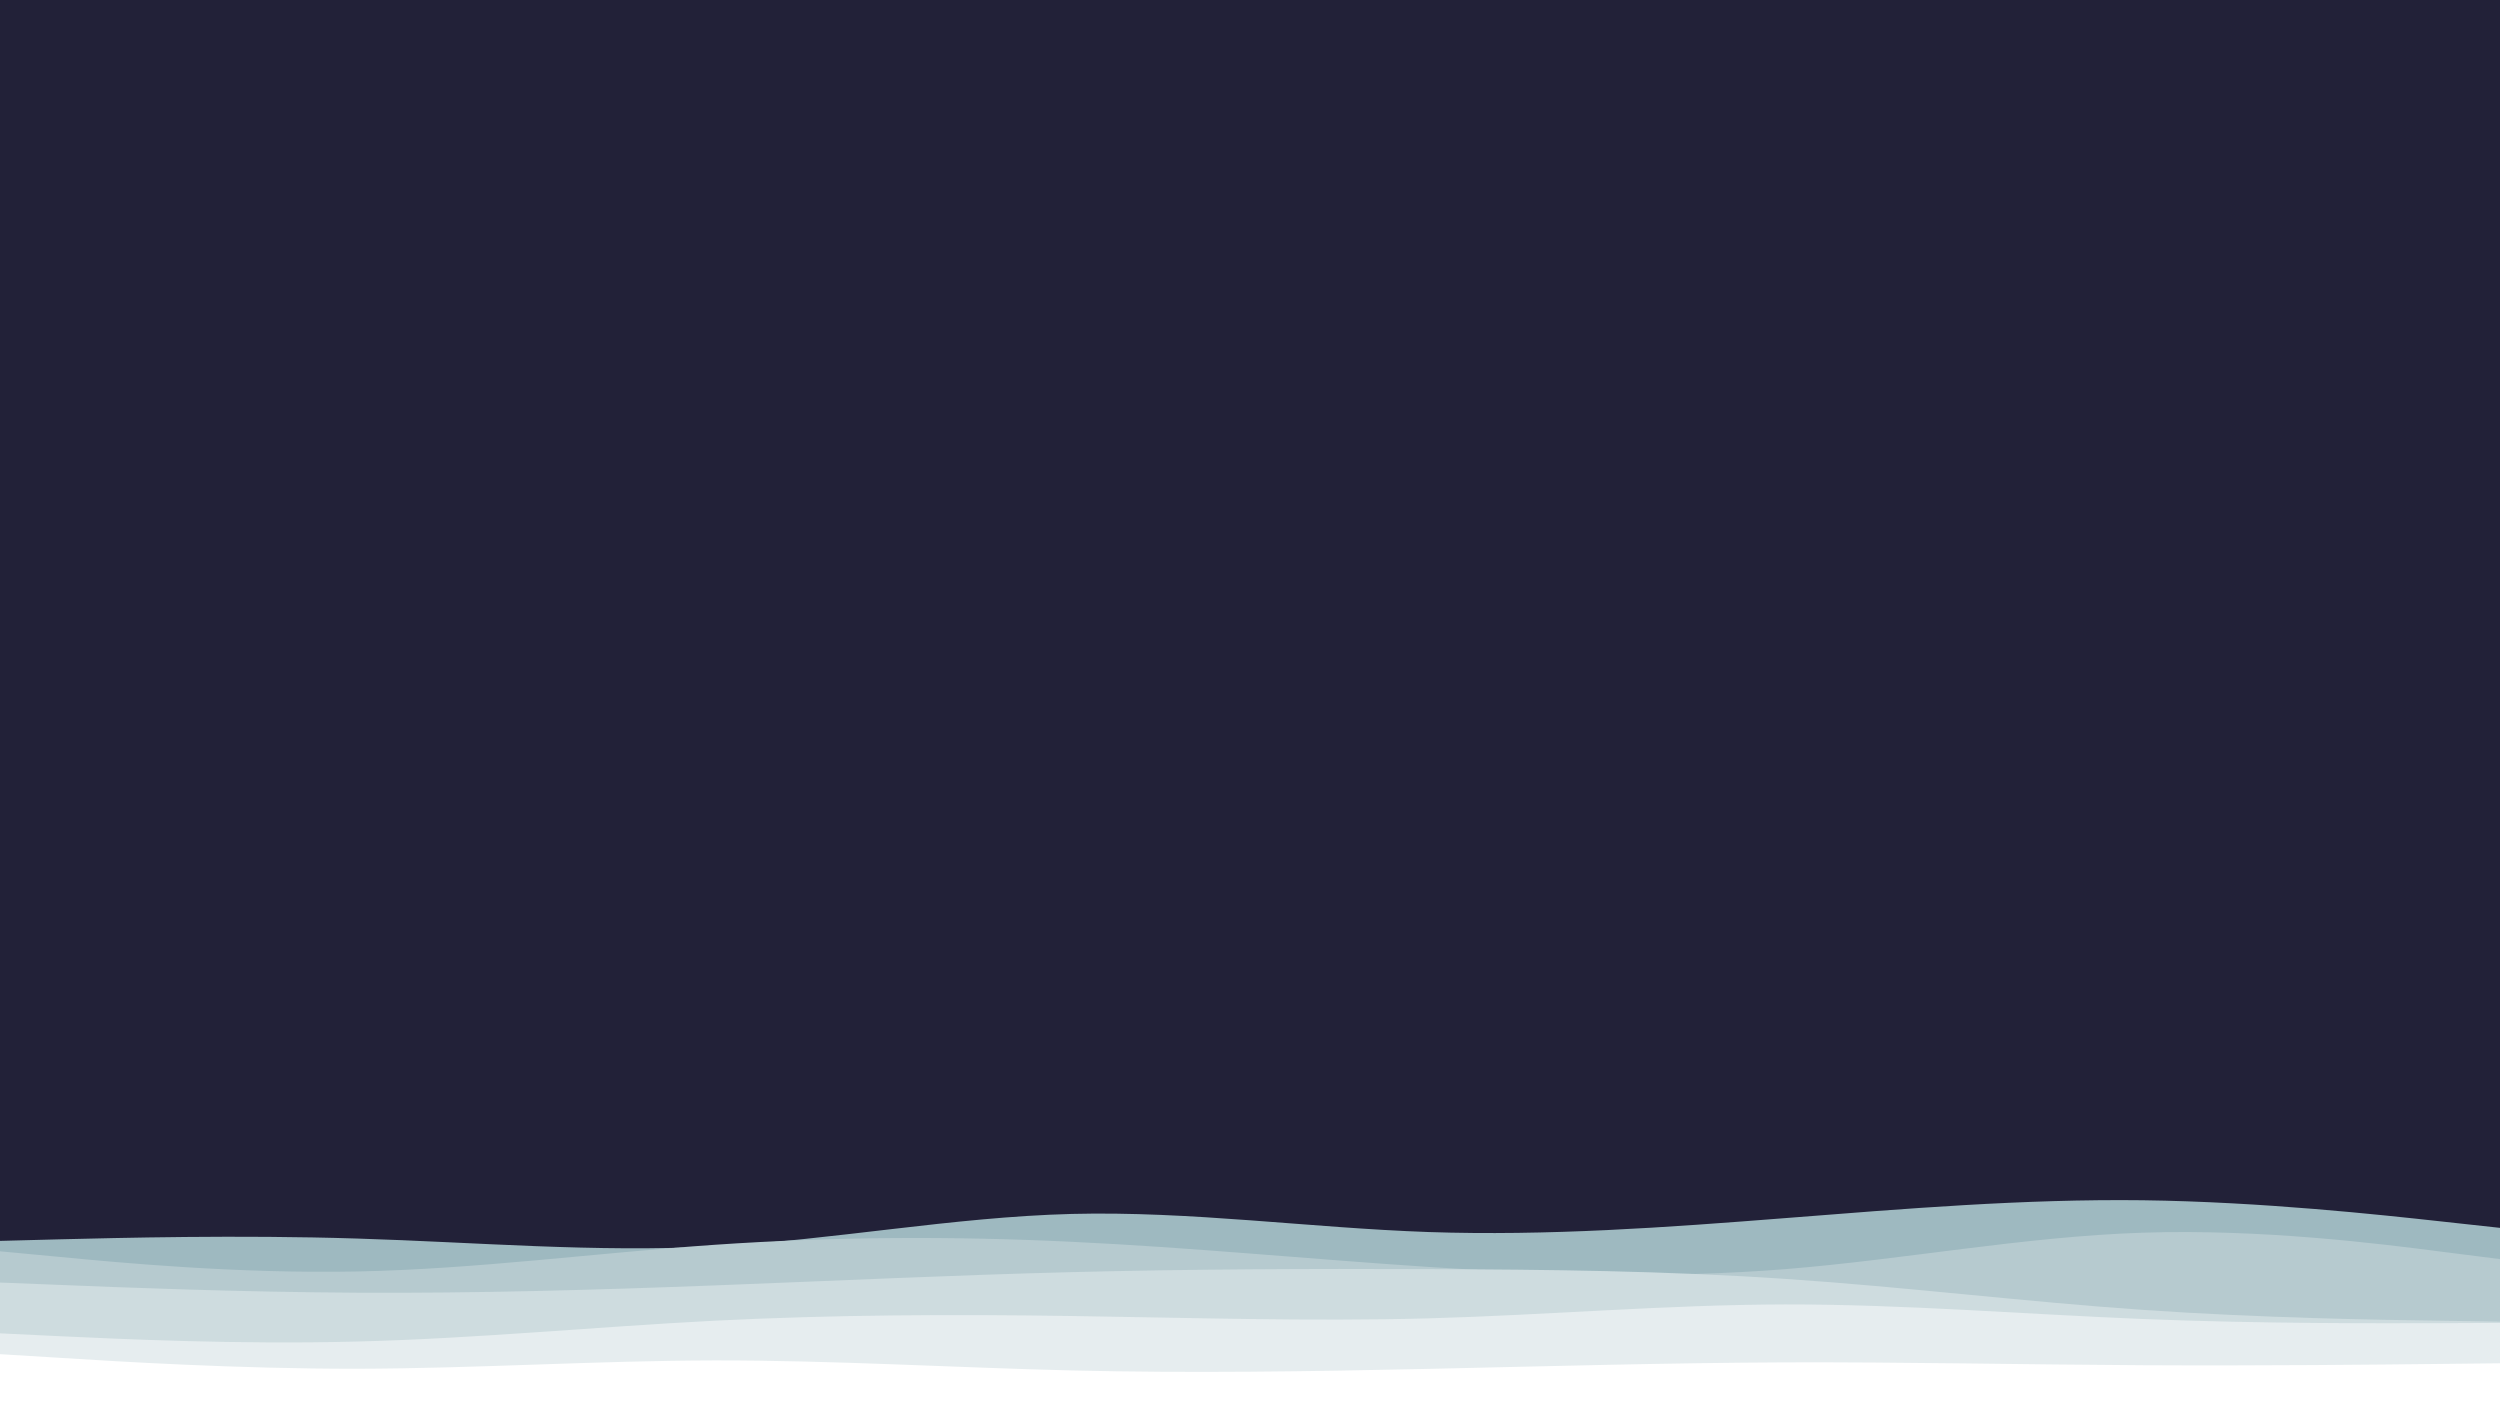<svg id="visual" viewBox="0 0 1920 1080" width="1920" height="1080" xmlns="http://www.w3.org/2000/svg" xmlns:xlink="http://www.w3.org/1999/xlink" version="1.1"><rect x="0" y="0" width="1920" height="1080" fill="#222138"></rect><path d="M0 953L45.7 951.8C91.3 950.7 182.7 948.3 274.2 951.2C365.7 954 457.3 962 548.8 957.2C640.3 952.3 731.7 934.7 823 932.3C914.3 930 1005.7 943 1097 946.2C1188.3 949.3 1279.7 942.7 1371.2 935.5C1462.7 928.3 1554.3 920.7 1645.8 921.8C1737.3 923 1828.7 933 1874.3 938L1920 943L1920 1081L1874.3 1081C1828.7 1081 1737.3 1081 1645.8 1081C1554.3 1081 1462.7 1081 1371.2 1081C1279.7 1081 1188.3 1081 1097 1081C1005.7 1081 914.3 1081 823 1081C731.7 1081 640.3 1081 548.8 1081C457.3 1081 365.7 1081 274.2 1081C182.7 1081 91.3 1081 45.7 1081L0 1081Z" fill="#9eb9c0"></path><path d="M0 961L45.7 965.3C91.3 969.7 182.7 978.3 274.2 976.5C365.7 974.7 457.3 962.3 548.8 956C640.3 949.7 731.7 949.3 823 953.7C914.3 958 1005.7 967 1097 973C1188.3 979 1279.7 982 1371.2 974.7C1462.7 967.3 1554.3 949.7 1645.8 946.7C1737.3 943.7 1828.7 955.3 1874.3 961.2L1920 967L1920 1081L1874.3 1081C1828.7 1081 1737.3 1081 1645.8 1081C1554.3 1081 1462.7 1081 1371.2 1081C1279.7 1081 1188.3 1081 1097 1081C1005.7 1081 914.3 1081 823 1081C731.7 1081 640.3 1081 548.8 1081C457.3 1081 365.7 1081 274.2 1081C182.7 1081 91.3 1081 45.7 1081L0 1081Z" fill="#b6cacf"></path><path d="M0 985L45.7 986.8C91.3 988.7 182.7 992.3 274.2 992.8C365.7 993.3 457.3 990.7 548.8 987.2C640.3 983.7 731.7 979.3 823 977C914.3 974.7 1005.7 974.3 1097 974.7C1188.3 975 1279.7 976 1371.2 982.2C1462.7 988.3 1554.3 999.7 1645.8 1006C1737.3 1012.3 1828.7 1013.7 1874.3 1014.3L1920 1015L1920 1081L1874.3 1081C1828.7 1081 1737.3 1081 1645.8 1081C1554.3 1081 1462.7 1081 1371.2 1081C1279.7 1081 1188.3 1081 1097 1081C1005.7 1081 914.3 1081 823 1081C731.7 1081 640.3 1081 548.8 1081C457.3 1081 365.7 1081 274.2 1081C182.7 1081 91.3 1081 45.7 1081L0 1081Z" fill="#cedcdf"></path><path d="M0 1024L45.7 1026.2C91.3 1028.3 182.7 1032.7 274.2 1030.3C365.7 1028 457.3 1019 548.8 1014.3C640.3 1009.7 731.7 1009.3 823 1010.7C914.3 1012 1005.7 1015 1097 1012.5C1188.3 1010 1279.7 1002 1371.2 1001.8C1462.7 1001.7 1554.3 1009.3 1645.8 1013C1737.3 1016.7 1828.7 1016.3 1874.3 1016.2L1920 1016L1920 1081L1874.3 1081C1828.7 1081 1737.3 1081 1645.8 1081C1554.3 1081 1462.7 1081 1371.2 1081C1279.7 1081 1188.3 1081 1097 1081C1005.7 1081 914.3 1081 823 1081C731.7 1081 640.3 1081 548.8 1081C457.3 1081 365.7 1081 274.2 1081C182.7 1081 91.3 1081 45.7 1081L0 1081Z" fill="#e6edef"></path><path d="M0 1040L45.7 1042.8C91.3 1045.7 182.7 1051.3 274.2 1051.2C365.7 1051 457.3 1045 548.8 1044.8C640.3 1044.7 731.7 1050.3 823 1052.5C914.3 1054.7 1005.7 1053.3 1097 1051.3C1188.3 1049.3 1279.7 1046.7 1371.2 1046.3C1462.7 1046 1554.3 1048 1645.8 1048.5C1737.3 1049 1828.7 1048 1874.3 1047.5L1920 1047L1920 1081L1874.3 1081C1828.7 1081 1737.3 1081 1645.8 1081C1554.3 1081 1462.7 1081 1371.2 1081C1279.7 1081 1188.3 1081 1097 1081C1005.7 1081 914.3 1081 823 1081C731.7 1081 640.3 1081 548.8 1081C457.3 1081 365.7 1081 274.2 1081C182.7 1081 91.3 1081 45.7 1081L0 1081Z" fill="#ffffff"></path></svg>